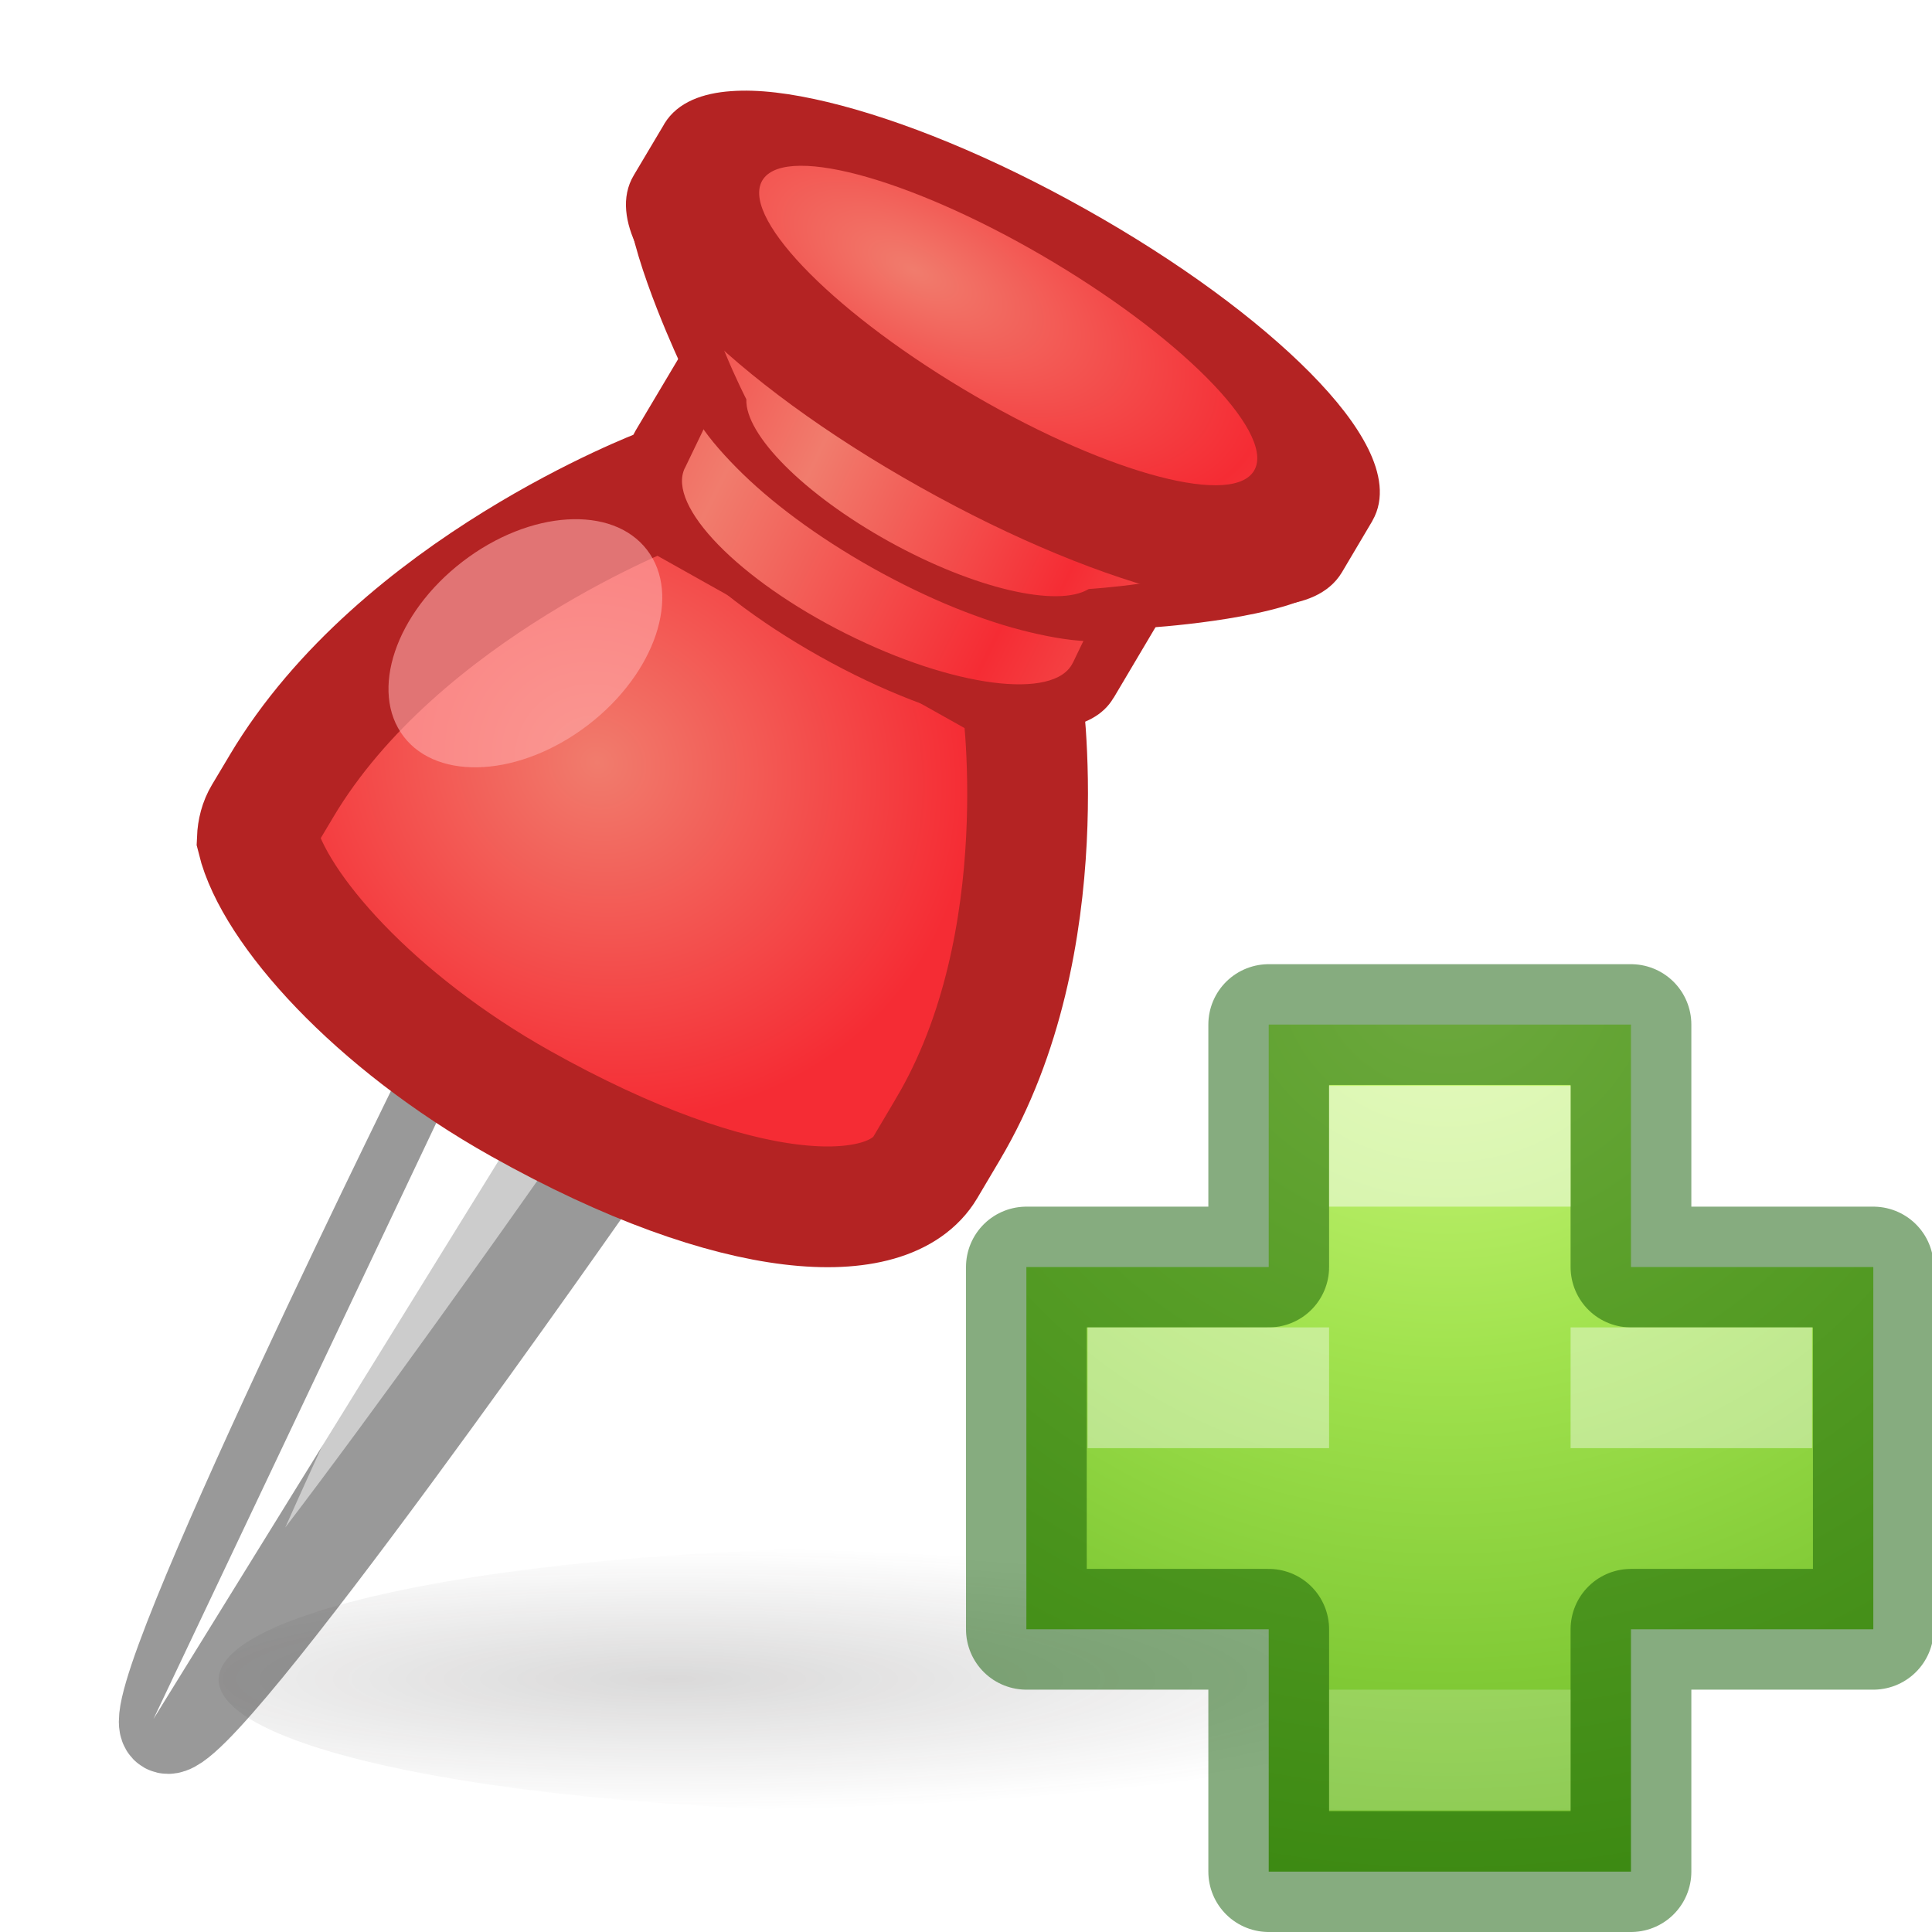<?xml version="1.0" encoding="UTF-8" standalone="no"?>
<svg
   xmlns:dc="http://purl.org/dc/elements/1.1/"
   xmlns:cc="http://creativecommons.org/ns#"
   xmlns:rdf="http://www.w3.org/1999/02/22-rdf-syntax-ns#"
   xmlns:svg="http://www.w3.org/2000/svg"
   xmlns="http://www.w3.org/2000/svg"
   xmlns:xlink="http://www.w3.org/1999/xlink"
   xmlns:sodipodi="http://sodipodi.sourceforge.net/DTD/sodipodi-0.dtd"
   xmlns:inkscape="http://www.inkscape.org/namespaces/inkscape"
   height="16"
   width="16"
   sodipodi:docname="ct_pin-add.svg"
   inkscape:version="1.0 (4035a4fb49, 2020-05-01)"
   version="1.1"
   viewBox="0 0 16 16"
   id="svg10564">
  <sodipodi:namedview
     inkscape:snap-global="false"
     inkscape:document-rotation="0"
     inkscape:current-layer="svg10564"
     inkscape:window-maximized="1"
     inkscape:window-y="22"
     inkscape:window-x="-8"
     inkscape:cy="11.131302"
     inkscape:cx="0.33525942"
     inkscape:zoom="17.91536"
     fit-margin-bottom="0"
     fit-margin-right="0"
     fit-margin-left="0"
     fit-margin-top="0"
     showgrid="true"
     id="namedview153"
     inkscape:window-height="715"
     inkscape:window-width="1366"
     inkscape:pageshadow="2"
     inkscape:pageopacity="0"
     guidetolerance="10"
     gridtolerance="10"
     objecttolerance="10"
     borderopacity="1"
     bordercolor="#666666"
     pagecolor="#ffffff">
    <inkscape:grid
       type="xygrid"
       id="grid968" />
  </sodipodi:namedview>
  <defs
     id="defs10566">
    <linearGradient
       x1="99.665"
       y1="706.65"
       gradientTransform="matrix(-0.23,-0.133,-0.075,0.13,618.26,595.97)"
       x2="154.35"
       gradientUnits="userSpaceOnUse"
       xlink:href="#linearGradient4139-0-7"
       y2="706.65"
       id="linearGradient10152" />
    <linearGradient
       id="linearGradient4139-0-7">
      <stop
         offset="0"
         style="stop-color:#c3c6ce"
         id="stop4141-2-9" />
      <stop
         offset=".361"
         style="stop-color:#8b8e99"
         id="stop4143-0-08" />
      <stop
         offset=".421"
         style="stop-color:#d7d9e0"
         id="stop4145-8-1" />
      <stop
         offset=".628"
         style="stop-color:#d6d9e1"
         id="stop4149-9-4" />
      <stop
         offset="1"
         style="stop-color:#cbcdcf"
         id="stop4147-28-0" />
    </linearGradient>
    <linearGradient
       x1="482.59"
       y1="1059.2"
       gradientTransform="matrix(0.446,0.258,-0.258,0.446,672.66,72.584)"
       x2="339.36"
       gradientUnits="userSpaceOnUse"
       xlink:href="#linearGradient3757-9-324-908"
       y2="893.75"
       id="linearGradient10154" />
    <linearGradient
       id="linearGradient3757-9-324-908">
      <stop
         offset="0"
         style="stop-color:#0097f8"
         id="stop5371" />
      <stop
         offset="1"
         style="stop-color:#1974ff"
         id="stop5373" />
    </linearGradient>
    <radialGradient
       r="113.66"
       gradientTransform="matrix(0.45,0.265,-0.248,0.42,655.66,97.271)"
       cx="310.59"
       cy="872"
       gradientUnits="userSpaceOnUse"
       xlink:href="#linearGradient3757-7-2-417-500"
       id="radialGradient10156" />
    <linearGradient
       id="linearGradient3757-7-2-417-500">
      <stop
         offset="0"
         style="stop-color:#039dff"
         id="stop5365" />
      <stop
         offset="1"
         style="stop-color:#196dff"
         id="stop5367" />
    </linearGradient>
    <linearGradient
       x1="311.06"
       y1="787.84"
       gradientTransform="matrix(0.446,0.258,-0.258,0.446,667.51,81.508)"
       x2="408.42"
       gradientUnits="userSpaceOnUse"
       spreadMethod="reflect"
       xlink:href="#linearGradient3757-7-2-417-500"
       y2="787.84"
       id="linearGradient10158" />
    <linearGradient
       x1="308.84"
       y1="757.8"
       gradientTransform="matrix(0.446,0.258,-0.258,0.446,662.36,90.432)"
       x2="403.74"
       gradientUnits="userSpaceOnUse"
       spreadMethod="reflect"
       xlink:href="#linearGradient3757-7-2-417-500"
       y2="750.8"
       id="linearGradient10160" />
    <linearGradient
       x1="307.31"
       y1="723.22"
       gradientTransform="matrix(0.446,0.258,-0.258,0.446,662.36,90.432)"
       x2="415.03"
       gradientUnits="userSpaceOnUse"
       spreadMethod="reflect"
       xlink:href="#linearGradient3757-7-2-417-500"
       y2="723.22"
       id="linearGradient10162" />
    <radialGradient
       r="85.938"
       gradientTransform="matrix(0.708,0.399,-0.195,0.346,521.41,111.05)"
       cx="335.75"
       cy="687.35"
       gradientUnits="userSpaceOnUse"
       spreadMethod="reflect"
       xlink:href="#linearGradient3757-7-2-417-500"
       id="radialGradient10164" />
    <radialGradient
       r="411.43"
       gradientTransform="matrix(1.186,0,0,0.333,-106.75,1433)"
       cx="604.59"
       cy="2149.5"
       gradientUnits="userSpaceOnUse"
       xlink:href="#linearGradient4259"
       id="radialGradient10166" />
    <linearGradient
       id="linearGradient4259">
      <stop
         offset="0"
         style="stop-color:#2d2a2a;stop-opacity:.176"
         id="stop4261" />
      <stop
         offset="1"
         style="stop-color:#2d2a2a;stop-opacity:0"
         id="stop4263" />
    </linearGradient>
    <filter
       style="color-interpolation-filters:sRGB"
       id="filter4269-0-5-1">
      <feGaussianBlur
         stdDeviation="6.321"
         id="feGaussianBlur4271-7-5-8" />
    </filter>
    <linearGradient
       x1="99.665"
       y1="706.65"
       gradientTransform="matrix(-0.23,-0.133,-0.075,0.13,420.9,595.97)"
       x2="154.35"
       gradientUnits="userSpaceOnUse"
       xlink:href="#linearGradient4139-0-1"
       y2="706.65"
       id="linearGradient10168" />
    <linearGradient
       id="linearGradient4139-0-1">
      <stop
         offset="0"
         style="stop-color:#c5cec3"
         id="stop4141-2-6" />
      <stop
         offset=".361"
         style="stop-color:#8e998b"
         id="stop4143-0-0" />
      <stop
         offset=".421"
         style="stop-color:#d7d9e0"
         id="stop4145-8-9" />
      <stop
         offset=".628"
         style="stop-color:#d6d9e1"
         id="stop4149-9-5" />
      <stop
         offset="1"
         style="stop-color:#cbcdcf"
         id="stop4147-28-8" />
    </linearGradient>
    <linearGradient
       x1="482.59"
       y1="1059.2"
       gradientTransform="matrix(0.446,0.258,-0.258,0.446,475.3,72.584)"
       x2="339.36"
       gradientUnits="userSpaceOnUse"
       xlink:href="#linearGradient3757-6"
       y2="893.75"
       id="linearGradient10170" />
    <linearGradient
       id="linearGradient3757-6">
      <stop
         offset="0"
         style="stop-color:#8dd858"
         id="stop3759-78" />
      <stop
         offset="1"
         style="stop-color:#3fc739"
         id="stop3767-7" />
    </linearGradient>
    <radialGradient
       r="113.66"
       gradientTransform="matrix(0.45,0.265,-0.248,0.42,458.3,97.271)"
       cx="310.59"
       cy="872"
       gradientUnits="userSpaceOnUse"
       xlink:href="#linearGradient3757-7-5"
       id="radialGradient10172" />
    <linearGradient
       id="linearGradient3757-7-5">
      <stop
         offset="0"
         style="stop-color:#8efc55"
         id="stop3759-7-5" />
      <stop
         offset="1"
         style="stop-color:#3fc739"
         id="stop3767-1-2" />
    </linearGradient>
    <linearGradient
       x1="311.06"
       y1="787.84"
       gradientTransform="matrix(0.446,0.258,-0.258,0.446,470.15,81.508)"
       x2="408.42"
       gradientUnits="userSpaceOnUse"
       spreadMethod="reflect"
       xlink:href="#linearGradient3757-6"
       y2="787.84"
       id="linearGradient10174" />
    <linearGradient
       x1="308.84"
       y1="757.8"
       gradientTransform="matrix(0.446,0.258,-0.258,0.446,465,90.432)"
       x2="403.74"
       gradientUnits="userSpaceOnUse"
       spreadMethod="reflect"
       xlink:href="#linearGradient3757-6"
       y2="750.8"
       id="linearGradient10176" />
    <linearGradient
       x1="307.31"
       y1="723.22"
       gradientTransform="matrix(0.446,0.258,-0.258,0.446,465,90.432)"
       x2="415.03"
       gradientUnits="userSpaceOnUse"
       spreadMethod="reflect"
       xlink:href="#linearGradient3757-6"
       y2="723.22"
       id="linearGradient10178" />
    <radialGradient
       r="85.938"
       gradientTransform="matrix(0.708,0.399,-0.195,0.346,324.05,111.05)"
       cx="335.75"
       cy="687.35"
       gradientUnits="userSpaceOnUse"
       spreadMethod="reflect"
       xlink:href="#linearGradient3757-6"
       id="radialGradient10180" />
    <filter
       style="color-interpolation-filters:sRGB"
       id="filter4269-0-5">
      <feGaussianBlur
         stdDeviation="6.321"
         id="feGaussianBlur4271-7-5" />
    </filter>
    <linearGradient
       x1="99.665"
       y1="706.65"
       gradientTransform="matrix(-0.014,-0.008,-0.005,0.008,9.058,8.642)"
       x2="154.35"
       gradientUnits="userSpaceOnUse"
       y2="706.65"
       id="linearGradient10184">
      <stop
         offset="0"
         style="stop-color:#cec3c3"
         id="stop4141-2-2" />
      <stop
         offset=".361"
         style="stop-color:#998b8e"
         id="stop4143-0-9" />
      <stop
         offset=".421"
         style="stop-color:#d7d9e0"
         id="stop4145-8-7" />
      <stop
         offset=".628"
         style="stop-color:#d6d9e1"
         id="stop4149-9-6" />
      <stop
         offset="1"
         style="stop-color:#cbcdcf"
         id="stop4147-28-88" />
    </linearGradient>
    <linearGradient
       x1="482.59"
       y1="1059.2"
       gradientTransform="matrix(0.024,0.013,-0.014,0.023,9.728,-18.487)"
       x2="339.36"
       gradientUnits="userSpaceOnUse"
       xlink:href="#linearGradient3757-823"
       y2="893.75"
       id="linearGradient10186" />
    <linearGradient
       id="linearGradient3757-823">
      <stop
         offset="0"
         style="stop-color:#e88686"
         id="stop6471" />
      <stop
         offset="1"
         style="stop-color:#f52c34"
         id="stop6473" />
    </linearGradient>
    <radialGradient
       r="113.66"
       gradientTransform="matrix(0.024,0.014,-0.013,0.022,8.827,-17.217)"
       cx="310.59"
       cy="872"
       gradientUnits="userSpaceOnUse"
       xlink:href="#linearGradient3757-7-359"
       id="radialGradient10188" />
    <linearGradient
       id="linearGradient3757-7-359">
      <stop
         offset="0"
         style="stop-color:#f17c6d"
         id="stop6477" />
      <stop
         offset="1"
         style="stop-color:#f52c34"
         id="stop6479" />
    </linearGradient>
    <linearGradient
       x1="311.06"
       y1="787.84"
       gradientTransform="matrix(0.024,0.012,-0.012,0.024,8.109,-18.949)"
       x2="408.42"
       gradientUnits="userSpaceOnUse"
       spreadMethod="reflect"
       xlink:href="#linearGradient3757-7-359"
       y2="787.84"
       id="linearGradient10190" />
    <linearGradient
       x1="308.84"
       y1="757.8"
       gradientTransform="matrix(0.021,0.012,-0.012,0.021,9.28,-15.639)"
       x2="403.74"
       gradientUnits="userSpaceOnUse"
       spreadMethod="reflect"
       xlink:href="#linearGradient3757-7-359"
       y2="750.8"
       id="linearGradient10192" />
    <linearGradient
       x1="307.31"
       y1="723.22"
       gradientTransform="matrix(0.034,0.018,-0.02,0.031,17.733,-23.835)"
       x2="415.03"
       gradientUnits="userSpaceOnUse"
       spreadMethod="reflect"
       xlink:href="#linearGradient3757-7-359"
       y2="723.22"
       id="linearGradient10194" />
    <radialGradient
       r="85.938"
       gradientTransform="matrix(0.032,0.018,-0.01,0.014,3.695,-13.43)"
       cx="335.75"
       cy="687.35"
       gradientUnits="userSpaceOnUse"
       spreadMethod="reflect"
       xlink:href="#linearGradient3757-7-359"
       id="radialGradient10196" />
    <filter
       style="color-interpolation-filters:sRGB"
       id="filter4269-0">
      <feGaussianBlur
         stdDeviation="6.321"
         id="feGaussianBlur4271-7" />
    </filter>
    <filter
       style="color-interpolation-filters:sRGB"
       id="filter4269-2">
      <feGaussianBlur
         stdDeviation="6.321"
         id="feGaussianBlur4271-8" />
    </filter>
    <linearGradient
       x1="99.665"
       y1="706.65"
       gradientTransform="matrix(-0.23,-0.133,-0.133,0.23,679.85,203.98)"
       x2="154.35"
       gradientUnits="userSpaceOnUse"
       xlink:href="#linearGradient4139-0-7"
       y2="706.65"
       id="linearGradient8147" />
    <radialGradient
       r="158.57"
       gradientTransform="matrix(2,-3.2353e-8,3.2353e-8,2,-619.23,-402.87)"
       cx="631.04"
       cy="403.33"
       gradientUnits="userSpaceOnUse"
       xlink:href="#linearGradient3757-9-324-908"
       id="radialGradient4416-7-855-427" />
    <radialGradient
       r="158.57"
       gradientTransform="matrix(0.259,0,0,0.259,510.42,143.63)"
       cx="461.43"
       cy="190.93"
       gradientUnits="userSpaceOnUse"
       xlink:href="#linearGradient3757-7-2-417-500"
       id="radialGradient8142" />
    <filter
       style="color-interpolation-filters:sRGB"
       id="filter4269-8">
      <feGaussianBlur
         stdDeviation="6.321"
         id="feGaussianBlur4271-6" />
    </filter>
    <linearGradient
       x1="99.665"
       y1="706.65"
       gradientTransform="matrix(-0.23,-0.133,-0.133,0.23,482.49,203.98)"
       x2="154.35"
       gradientUnits="userSpaceOnUse"
       xlink:href="#linearGradient4139-0-1"
       y2="706.65"
       id="linearGradient8156" />
    <radialGradient
       r="158.57"
       gradientTransform="matrix(2,-3.2353e-8,3.2353e-8,2,-619.23,-402.87)"
       cx="631.04"
       cy="403.33"
       gradientUnits="userSpaceOnUse"
       xlink:href="#linearGradient3757-6"
       id="radialGradient4426" />
    <radialGradient
       r="158.57"
       gradientTransform="matrix(0.259,0,0,0.259,313.06,143.63)"
       cx="461.43"
       cy="190.93"
       gradientUnits="userSpaceOnUse"
       xlink:href="#linearGradient3757-7-5"
       id="radialGradient8151" />
    <filter
       style="color-interpolation-filters:sRGB"
       id="filter4269">
      <feGaussianBlur
         stdDeviation="6.321"
         id="feGaussianBlur4271" />
    </filter>
    <linearGradient
       x1="99.665"
       y1="706.65"
       gradientTransform="matrix(-0.23,-0.133,-0.133,0.23,285.15,203.98)"
       x2="154.35"
       gradientUnits="userSpaceOnUse"
       y2="706.65"
       id="linearGradient8165">
      <stop
         offset="0"
         style="stop-color:#cec3c3"
         id="stop4141-2" />
      <stop
         offset=".361"
         style="stop-color:#998b8e"
         id="stop4143-0" />
      <stop
         offset=".421"
         style="stop-color:#d7d9e0"
         id="stop4145-8" />
      <stop
         offset=".628"
         style="stop-color:#d6d9e1"
         id="stop4149-9" />
      <stop
         offset="1"
         style="stop-color:#cbcdcf"
         id="stop4147-28" />
    </linearGradient>
    <radialGradient
       r="158.57"
       gradientTransform="matrix(2,-3.2353e-8,3.2353e-8,2,-619.23,-402.87)"
       cx="631.04"
       cy="403.33"
       gradientUnits="userSpaceOnUse"
       xlink:href="#linearGradient3757-823"
       id="radialGradient4416-605" />
    <radialGradient
       r="158.57"
       gradientTransform="matrix(0.259,0,0,0.259,115.73,143.63)"
       cx="461.43"
       cy="190.93"
       gradientUnits="userSpaceOnUse"
       xlink:href="#linearGradient3757-7-359"
       id="radialGradient10562" />
    <radialGradient
       r="411.43"
       cy="2149.5"
       cx="604.59"
       gradientTransform="matrix(1.186,0,0,0.333,-106.75,1433)"
       gradientUnits="userSpaceOnUse"
       id="radialGradient3487"
       xlink:href="#linearGradient4259"
       inkscape:collect="always" />
    <radialGradient
       cx="65.297"
       cy="48.216"
       r="31"
       fx="65.297"
       fy="48.216"
       id="radialGradient3900-3"
       xlink:href="#linearGradient3242-7-3-8-0-4-58-06"
       gradientUnits="userSpaceOnUse"
       gradientTransform="matrix(0,0.525,-0.572,0,46.193,-21.124)" />
    <linearGradient
       id="linearGradient3242-7-3-8-0-4-58-06">
      <stop
         offset="0"
         style="stop-color:#cdf87e;stop-opacity:1"
         id="stop3244-5-8-5-6-4-3-8" />
      <stop
         offset="0.262"
         style="stop-color:#a2e34f;stop-opacity:1"
         id="stop3246-9-5-1-5-3-0-7" />
      <stop
         offset="0.661"
         style="stop-color:#68b723;stop-opacity:1"
         id="stop3248-7-2-0-7-5-35-9" />
      <stop
         offset="1"
         style="stop-color:#1d7e0d;stop-opacity:1"
         id="stop3250-8-2-8-5-6-40-4" />
    </linearGradient>
    <linearGradient
       x1="24.139"
       y1="10.631"
       x2="24.139"
       y2="35.623"
       id="linearGradient3030"
       xlink:href="#linearGradient4154-3"
       gradientUnits="userSpaceOnUse"
       gradientTransform="matrix(0.282,0,0,0.28,12.197,12.015)" />
    <linearGradient
       id="linearGradient4154-3">
      <stop
         id="stop4156-4"
         style="stop-color:#ffffff;stop-opacity:1"
         offset="0" />
      <stop
         id="stop4158-4"
         style="stop-color:#ffffff;stop-opacity:0.235"
         offset="0" />
      <stop
         id="stop4160-52"
         style="stop-color:#ffffff;stop-opacity:0.157"
         offset="1" />
      <stop
         id="stop4162-8"
         style="stop-color:#ffffff;stop-opacity:0.392"
         offset="1" />
    </linearGradient>
    <linearGradient
       x1="24.139"
       y1="21.342"
       x2="24.139"
       y2="24.912"
       id="linearGradient3030-1"
       xlink:href="#linearGradient4333"
       gradientUnits="userSpaceOnUse"
       gradientTransform="matrix(0.282,0,0,0.28,12.179,12.022)" />
    <linearGradient
       id="linearGradient4333">
      <stop
         offset="0"
         style="stop-color:#ffffff;stop-opacity:1"
         id="stop4335" />
      <stop
         offset="0"
         style="stop-color:#ffffff;stop-opacity:0.235"
         id="stop4337" />
      <stop
         offset="1"
         style="stop-color:#ffffff;stop-opacity:0.157"
         id="stop4339" />
      <stop
         offset="1"
         style="stop-color:#ffffff;stop-opacity:0.392"
         id="stop4341" />
    </linearGradient>
    <linearGradient
       xlink:href="#linearGradient78"
       id="linearGradient942"
       gradientUnits="userSpaceOnUse"
       gradientTransform="matrix(0,-1.084,-1.518,0,52.003,49.78)"
       x1="24.2"
       y1="9.25"
       x2="1.8"
       y2="9.25" />
    <linearGradient
       id="linearGradient78">
      <stop
         id="stop74"
         offset="0"
         style="stop-color:#9bdb4d;stop-opacity:1" />
      <stop
         id="stop76"
         offset="1"
         style="stop-color:#68b723;stop-opacity:1" />
    </linearGradient>
    <linearGradient
       x1="24.139"
       y1="9.365"
       x2="24.139"
       y2="36.942"
       id="linearGradient3030-2"
       xlink:href="#linearGradient965"
       gradientUnits="userSpaceOnUse"
       gradientTransform="matrix(0.749,0,0,0.771,18.936,17.838)" />
    <linearGradient
       id="linearGradient965">
      <stop
         offset="0"
         style="stop-color:#ffffff;stop-opacity:1"
         id="stop957" />
      <stop
         offset="0"
         style="stop-color:#ffffff;stop-opacity:0.235"
         id="stop959" />
      <stop
         offset="1"
         style="stop-color:#ffffff;stop-opacity:0.157"
         id="stop961" />
      <stop
         offset="1"
         style="stop-color:#ffffff;stop-opacity:0.392"
         id="stop963" />
    </linearGradient>
    <linearGradient
       x1="24.139"
       y1="20.069"
       x2="24.139"
       y2="26.212"
       id="linearGradient3030-1-1"
       xlink:href="#linearGradient4333-5"
       gradientUnits="userSpaceOnUse"
       gradientTransform="matrix(0.777,0,0,0.741,18.275,18.526)" />
    <linearGradient
       id="linearGradient4333-5">
      <stop
         offset="0"
         style="stop-color:#ffffff;stop-opacity:1"
         id="stop4335-9" />
      <stop
         offset="0"
         style="stop-color:#ffffff;stop-opacity:0.235"
         id="stop4337-3" />
      <stop
         offset="1"
         style="stop-color:#ffffff;stop-opacity:0.157"
         id="stop4339-8" />
      <stop
         offset="1"
         style="stop-color:#ffffff;stop-opacity:0.392"
         id="stop4341-6" />
    </linearGradient>
    <radialGradient
       cx="64.575"
       cy="48.605"
       r="31"
       fx="64.575"
       fy="48.605"
       id="radialGradient3259"
       xlink:href="#linearGradient3242-7-3-8-0-4-58-06"
       gradientUnits="userSpaceOnUse"
       gradientTransform="matrix(0,0.385,-0.42,0,25.39,-23.793)" />
  </defs>
  <path
     inkscape:connector-curvature="0"
     d="M 4.84,9.499 3.776,8.79 c 0,0 -2.665,5.372 -2.398,5.522 0.267,0.15 3.595,-4.626 3.595,-4.626 z"
     style="fill:#cccccc;stroke:#999999;stroke-width:0.75"
     id="path3884-4-2-2-78"
     sodipodi:nodetypes="ccccc" />
  <path
     inkscape:connector-curvature="0"
     d="m 5.476,4.047 c 0,0 -2.169,0.821 -3.146,2.465 -4.914e-4,7.537e-4 -8.519e-4,0.001 -0.001,0.002 L 2.137,6.836 C 1.825,7.361 2.999,8.703 4.349,9.46 5.699,10.217 7.483,10.534 7.794,10.01 l 0.191,-0.322 c 4.91e-4,-7.534e-4 8.187e-4,-0.001 0.001,-0.002 C 8.963,8.041 8.611,5.806 8.611,5.806 L 5.476,4.047 Z"
     style="fill:url(#linearGradient10186);stroke-width:0.052"
     id="path8178-5-2-6-9" />
  <path
     style="opacity:1;fill:#ffffff;stroke:none;stroke-width:0.75;stroke-linecap:round;stroke-opacity:1;stop-color:#000000"
     d="M 3.764,8.981 1.271,14.236 4.354,9.249 Z"
     id="path966"
     sodipodi:nodetypes="cccc" />
  <path
     inkscape:connector-curvature="0"
     d="m 5.476,4.047 c 0,0 -2.169,0.821 -3.146,2.465 -4.914e-4,7.537e-4 -8.519e-4,0.001 -0.001,0.002 L 2.185,6.755 c -0.034,0.057 -0.051,0.122 -0.054,0.194 0.14,0.572 0.962,1.507 2.182,2.191 1.805,1.012 3.047,1.039 3.35,0.528 l 0.186,-0.314 0.001,-0.002 C 8.774,7.798 8.458,5.72 8.458,5.72 Z"
     style="fill:url(#radialGradient10188);stroke:#b42323;stroke-width:1;stroke-opacity:1"
     id="path8178-5-2-6-9-3" />
  <path
     inkscape:connector-curvature="0"
     d="M 5.468,1.562 C 5.413,1.531 5.341,1.531 5.286,1.561 c -0.055,0.031 -0.092,0.091 -0.092,0.152 l 0.444,1.224 -0.369,0.62 -0.001,0.002 c -7.536e-4,0.001 -0.002,0.004 -0.002,0.003 C 5.18,3.708 5.195,3.879 5.255,4.033 5.315,4.188 5.421,4.341 5.562,4.499 5.845,4.815 6.272,5.146 6.789,5.436 7.306,5.726 7.815,5.92 8.238,6 c 0.211,0.04 0.402,0.052 0.569,0.026 0.168,-0.026 0.328,-0.099 0.413,-0.244 -6.1e-5,1.77e-4 0.001,-0.002 0.002,-0.003 6.23e-4,-9.174e-4 4.27e-4,-7.207e-4 0.002,-0.002 L 9.592,5.156 10.905,4.917 C 10.96,4.886 10.995,4.825 10.995,4.763 10.994,4.702 10.958,4.641 10.903,4.611 L 5.468,1.562 Z"
     style="fill:#b42323;stroke-width:0.06"
     id="path8734" />
  <path
     inkscape:connector-curvature="0"
     d="M 6.025,3.144 5.673,3.874 c -5.243e-4,9.802e-4 -0.001,0.002 -0.002,0.003 -0.15,0.312 0.447,0.925 1.334,1.37 0.887,0.445 1.728,0.554 1.879,0.243 4.92e-4,-9.803e-4 10e-4,-0.002 0.002,-0.003 L 9.238,4.757 Z"
     style="fill:url(#linearGradient10190);stroke-width:0.052"
     id="path8178-5-2" />
  <path
     inkscape:connector-curvature="0"
     d="m 5.45,1.558 c -0.054,-0.024 -0.12,-0.019 -0.17,0.012 -0.05,0.031 -0.082,0.087 -0.082,0.145 0.051,0.485 0.447,1.32 0.447,1.32 -3.604e-4,0.002 -6.553e-4,0.005 -8.847e-4,0.007 -0.012,0.282 0.176,0.548 0.454,0.83 0.279,0.283 0.668,0.573 1.127,0.831 0.46,0.258 0.913,0.44 1.304,0.533 0.391,0.093 0.722,0.118 0.967,-0.033 0.002,-0.001 0.004,-0.003 0.006,-0.004 0,0 0.998,-0.06 1.4,-0.284 0.053,-0.031 0.088,-0.09 0.088,-0.15 -3.07e-4,-0.06 -0.036,-0.119 -0.089,-0.149 L 5.466,1.566 c -0.005,-0.003 -0.01,-0.006 -0.015,-0.009 z"
     style="fill:#b42323;stroke-width:0.06"
     id="path8850" />
  <path
     inkscape:connector-curvature="0"
     d="M 5.828,2.265 C 5.825,2.616 6.181,3.307 6.181,3.307 6.169,3.598 6.655,4.092 7.363,4.485 8.071,4.877 8.761,5.034 9.016,4.878 c 0,0 0.803,-0.049 1.117,-0.228 z"
     style="fill:url(#linearGradient10192);stroke-width:0.047"
     id="path8178-5-2-1" />
  <path
     inkscape:connector-curvature="0"
     d="M 8.99,1.732 C 8.215,1.297 7.462,0.991 6.853,0.845 6.548,0.772 6.28,0.738 6.053,0.755 5.825,0.771 5.613,0.843 5.503,1.023 c -0.003,0.004 -0.004,0.006 -0.003,0.006 L 5.249,1.451 C 5.14,1.633 5.18,1.85 5.278,2.05 5.377,2.251 5.541,2.459 5.759,2.679 6.194,3.119 6.845,3.6 7.622,4.035 8.399,4.471 9.153,4.778 9.763,4.924 c 0.305,0.073 0.573,0.107 0.801,0.09 0.228,-0.017 0.44,-0.092 0.549,-0.274 L 11.363,4.318 c -1.21e-4,2.358e-4 9.33e-4,-0.002 0.003,-0.006 0.105,-0.183 0.063,-0.397 -0.036,-0.597 C 11.231,3.516 11.067,3.307 10.85,3.087 10.415,2.648 9.766,2.167 8.99,1.732 Z"
     style="fill:#b42323;stroke-width:0.06"
     id="path8736" />
  <path
     inkscape:connector-curvature="0"
     d="M 8.727,2.173 C 7.607,1.502 6.53,1.192 6.322,1.481 6.114,1.77 6.853,2.548 7.973,3.219 9.092,3.89 10.169,4.199 10.377,3.911 10.585,3.622 9.846,2.844 8.727,2.173 Z"
     style="fill:url(#radialGradient10196);stroke-width:0.043"
     id="path8178-2" />
  <path
     inkscape:connector-curvature="0"
     transform="matrix(0.014,0,0,0.008,-2.989,-3.286)"
     d="m 1165.7,2149.5 a 411.43,137.14 0 1 1 -822.86,0 411.43,137.14 0 1 1 822.86,0 z"
     style="fill:url(#radialGradient3487);filter:url(#filter4269-0)"
     id="path4257-8" />
  <ellipse
     style="opacity:0.6;fill:#ffaaaa;stroke:none;stroke-width:1.104;stroke-linecap:round;stroke-opacity:1;stop-color:#000000"
     id="path962"
     cx="0.209"
     cy="6.875"
     rx="1.27"
     ry="0.853"
     transform="rotate(-37.499)" />
  <g
     id="g901"
     transform="translate(7.007,6.993)">
    <path
       d="M 3.5,3.5 V 1.492 h 3 V 3.5 h 2.007 v 3 H 6.5 V 8.507 h -3 V 6.5 H 1.493 v -3 z"
       id="path2262"
       style="color:#000000;display:inline;overflow:visible;visibility:visible;fill:url(#radialGradient3259);fill-opacity:1;fill-rule:nonzero;stroke:none;stroke-width:0.985;stroke-linecap:round;stroke-linejoin:round;stroke-miterlimit:4;stroke-dasharray:none;stroke-dashoffset:0;stroke-opacity:1;marker:none;enable-background:accumulate" />
    <path
       d="M 3.5,3.5 V 1.492 h 3 V 3.5 h 2.007 v 3 H 6.5 V 8.507 h -3 V 6.5 H 1.493 v -3 z"
       id="path2262-5"
       style="color:#000000;clip-rule:nonzero;display:inline;overflow:visible;visibility:visible;opacity:0.5;isolation:auto;mix-blend-mode:normal;color-interpolation:sRGB;color-interpolation-filters:linearRGB;solid-color:#000000;solid-opacity:1;fill:none;fill-opacity:1;fill-rule:nonzero;stroke:#0f5a00;stroke-width:1;stroke-linecap:round;stroke-linejoin:round;stroke-miterlimit:4;stroke-dasharray:none;stroke-dashoffset:0;stroke-opacity:1;marker:none;color-rendering:auto;image-rendering:auto;shape-rendering:auto;text-rendering:auto;enable-background:accumulate" />
    <rect
       y="2"
       x="4"
       height="1"
       width="2"
       id="rect4304"
       style="color:#000000;clip-rule:nonzero;display:inline;overflow:visible;visibility:visible;opacity:0.5;isolation:auto;mix-blend-mode:normal;color-interpolation:sRGB;color-interpolation-filters:linearRGB;solid-color:#000000;solid-opacity:1;fill:#ffffff;fill-opacity:1;fill-rule:nonzero;stroke:none;stroke-width:1;stroke-linecap:round;stroke-linejoin:round;stroke-miterlimit:4;stroke-dasharray:none;stroke-dashoffset:0;stroke-opacity:1;marker:none;color-rendering:auto;image-rendering:auto;shape-rendering:auto;text-rendering:auto;enable-background:accumulate" />
    <rect
       y="7"
       x="4"
       height="1"
       width="2"
       id="rect4304-6"
       style="color:#000000;clip-rule:nonzero;display:inline;overflow:visible;visibility:visible;opacity:0.2;isolation:auto;mix-blend-mode:normal;color-interpolation:sRGB;color-interpolation-filters:linearRGB;solid-color:#000000;solid-opacity:1;fill:#ffffff;fill-opacity:1;fill-rule:nonzero;stroke:none;stroke-width:1;stroke-linecap:round;stroke-linejoin:round;stroke-miterlimit:4;stroke-dasharray:none;stroke-dashoffset:0;stroke-opacity:1;marker:none;color-rendering:auto;image-rendering:auto;shape-rendering:auto;text-rendering:auto;enable-background:accumulate" />
    <path
       style="color:#000000;clip-rule:nonzero;display:inline;overflow:visible;visibility:visible;opacity:0.4;isolation:auto;mix-blend-mode:normal;color-interpolation:sRGB;color-interpolation-filters:linearRGB;solid-color:#000000;solid-opacity:1;fill:#ffffff;fill-opacity:1;fill-rule:nonzero;stroke:none;stroke-width:1;stroke-linecap:round;stroke-linejoin:round;stroke-miterlimit:4;stroke-dasharray:none;stroke-dashoffset:0;stroke-opacity:1;marker:none;color-rendering:auto;image-rendering:auto;shape-rendering:auto;text-rendering:auto;enable-background:accumulate"
       d="m 2,4 v 1 h 2 v -1 z m 4,0 v 1 h 2 v -1 z"
       id="rect4304-6-2" />
  </g>
</svg>
